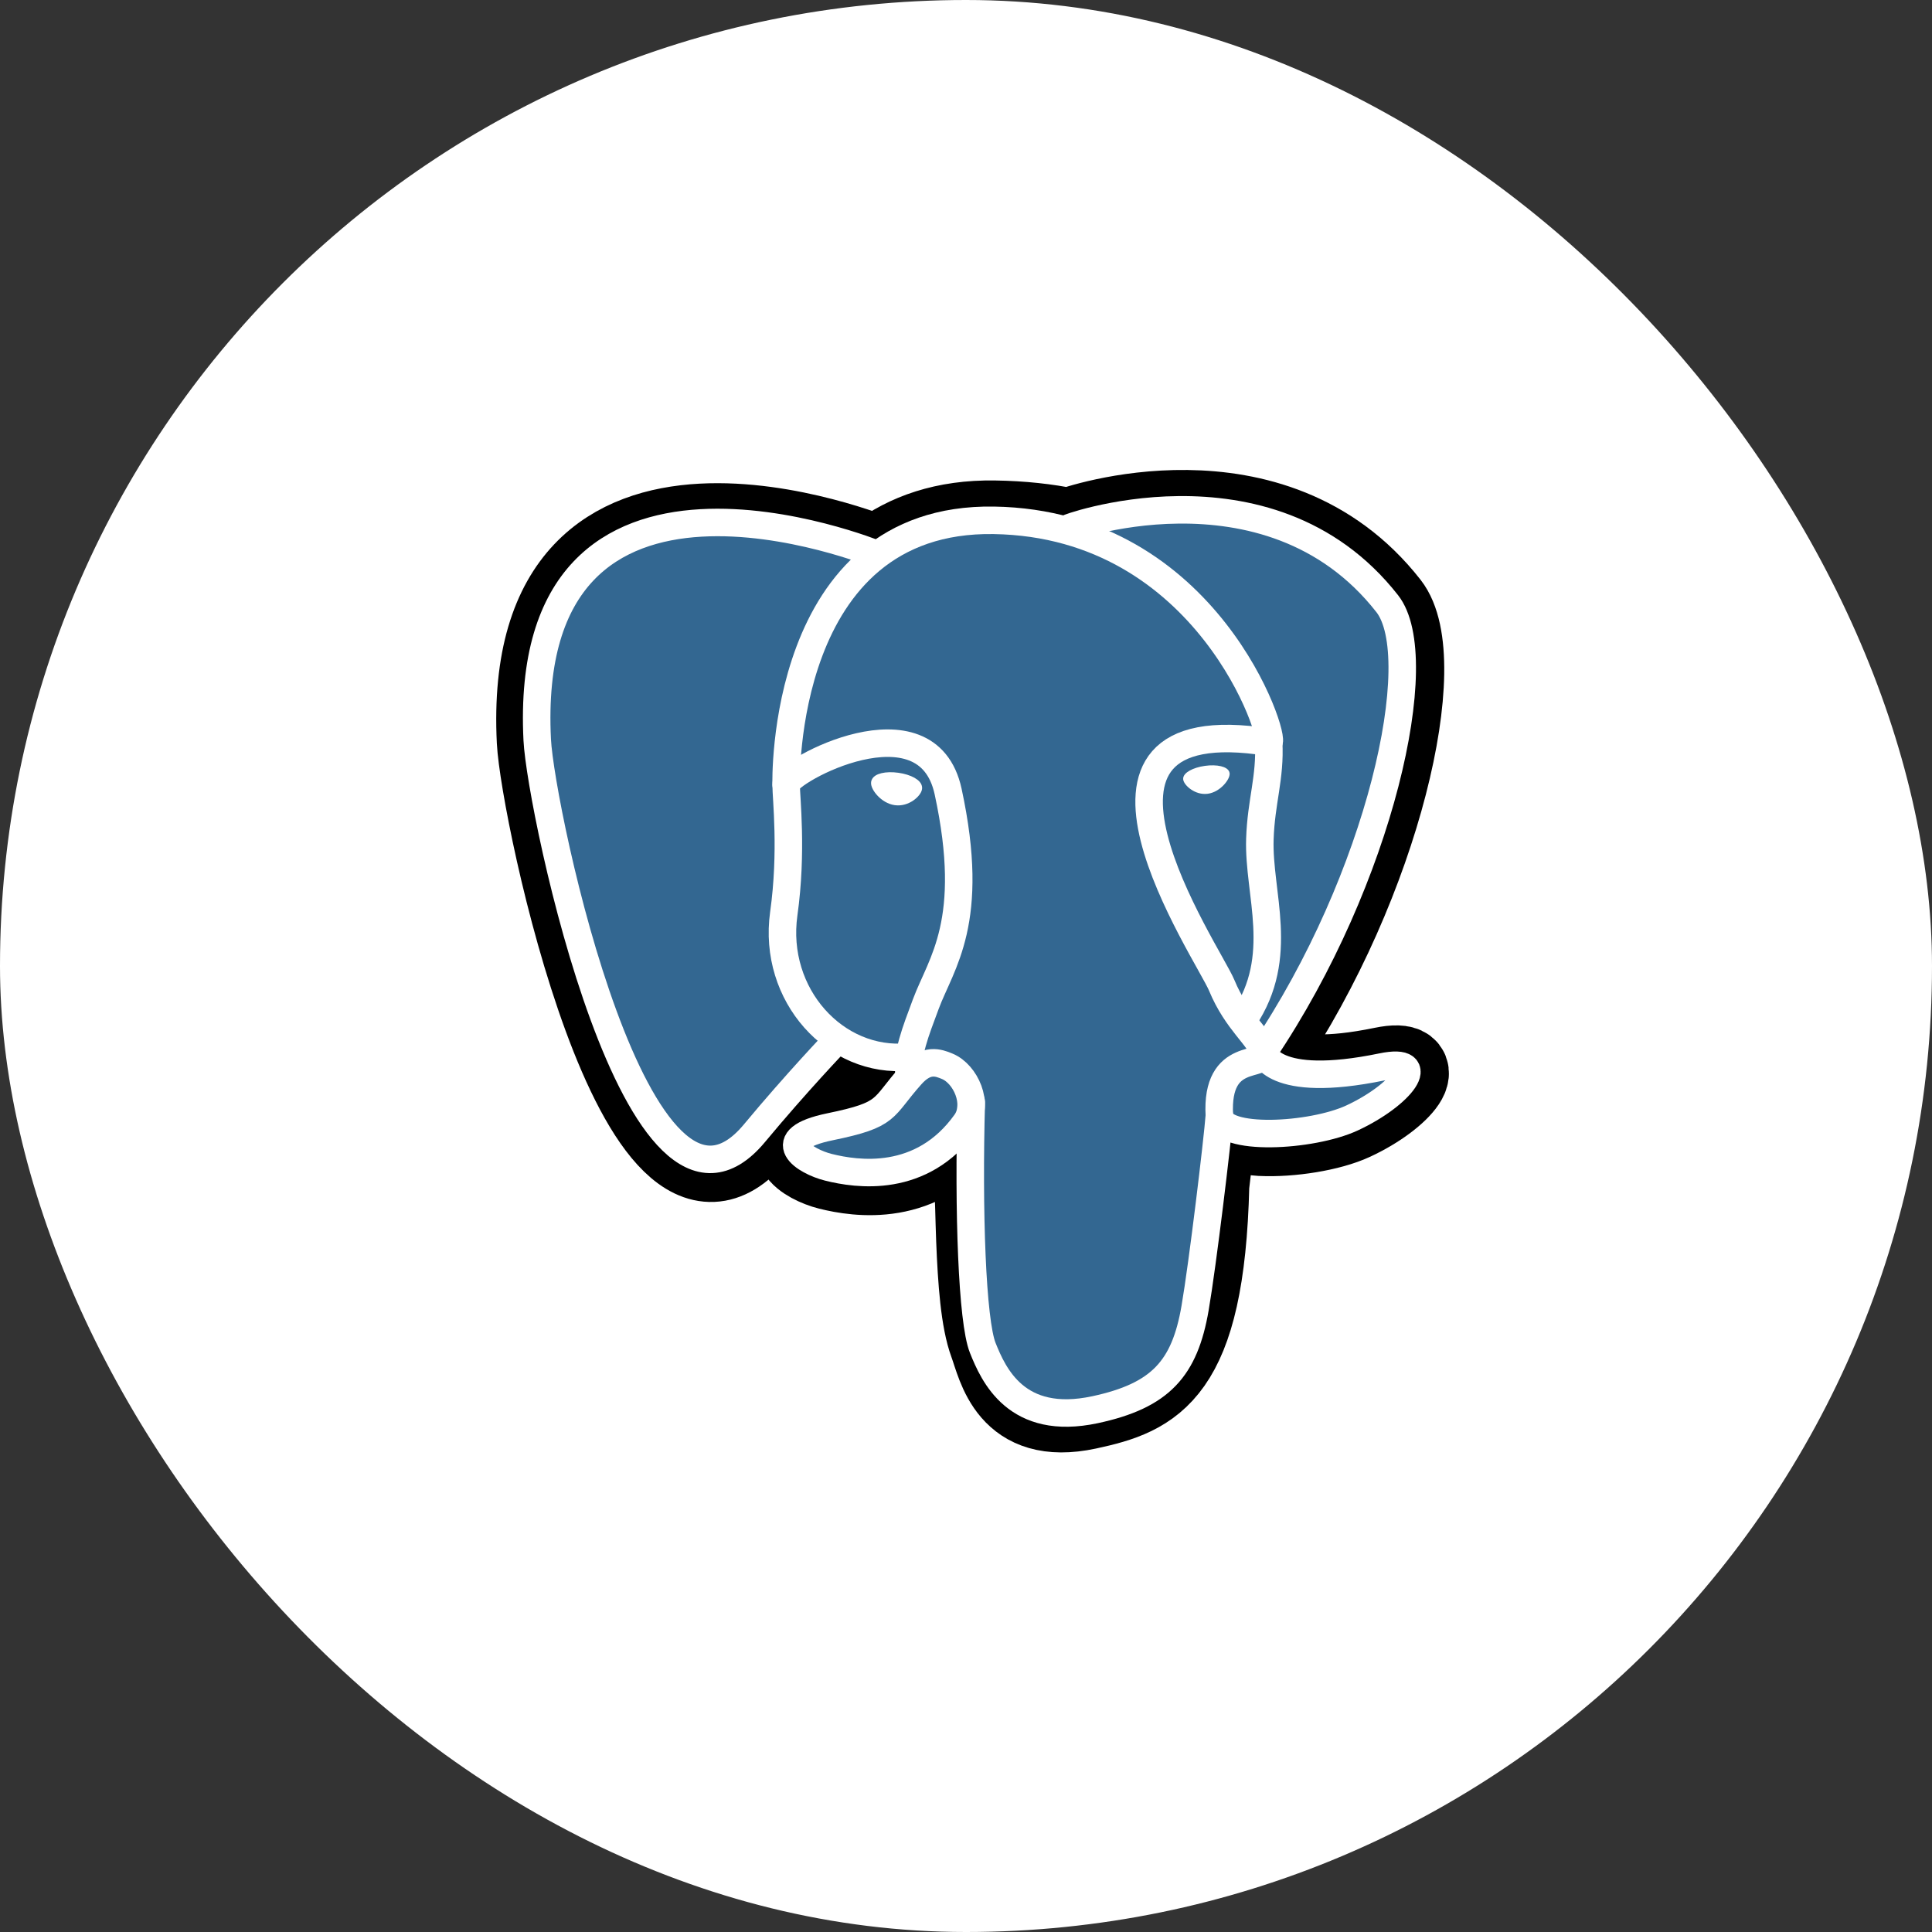 <svg width="72" height="72" viewBox="0 0 72 72" fill="none" xmlns="http://www.w3.org/2000/svg">
<rect x="0" y="0" width="72" height="72" fill="#333333" stroke="none"/>
<rect width="72" height="72" rx="36" fill="white"/>
<path d="M45.021 44.168C45.254 42.228 45.184 41.943 46.629 42.257L46.996 42.289C48.108 42.34 49.561 42.111 50.415 41.714C52.253 40.861 53.343 39.437 51.531 39.811C47.396 40.664 47.112 39.264 47.112 39.264C51.478 32.786 53.303 24.562 51.727 22.55C47.431 17.059 39.993 19.655 39.868 19.723L39.829 19.73C39.012 19.561 38.097 19.459 37.07 19.443C35.199 19.412 33.779 19.933 32.702 20.75C32.702 20.75 19.433 15.284 20.051 27.625C20.182 30.25 23.814 47.491 28.146 42.283C29.729 40.379 31.259 38.769 31.259 38.769C32.019 39.274 32.928 39.531 33.882 39.439L33.956 39.376C33.933 39.612 33.943 39.844 33.986 40.117C32.87 41.364 33.198 41.583 30.967 42.042C28.709 42.508 30.036 43.336 30.901 43.552C31.951 43.815 34.379 44.187 36.02 41.89L35.955 42.152C36.392 42.502 36.363 44.669 36.425 46.217C36.487 47.765 36.591 49.21 36.906 50.062C37.222 50.914 37.594 53.108 40.526 52.479C42.977 51.954 44.85 51.198 45.021 44.168Z" fill="black" stroke="black" stroke-width="3.074"/>
<path d="M51.531 39.811C47.396 40.664 47.112 39.264 47.112 39.264C51.478 32.785 53.303 24.562 51.728 22.549C47.431 17.059 39.993 19.655 39.868 19.723L39.828 19.73C39.011 19.56 38.097 19.459 37.07 19.443C35.199 19.412 33.779 19.933 32.702 20.75C32.702 20.75 19.433 15.284 20.05 27.625C20.181 30.25 23.813 47.491 28.145 42.283C29.729 40.379 31.258 38.769 31.258 38.769C32.018 39.274 32.928 39.531 33.881 39.439L33.956 39.376C33.932 39.612 33.943 39.844 33.985 40.117C32.869 41.364 33.197 41.583 30.966 42.042C28.709 42.508 30.035 43.336 30.901 43.552C31.95 43.815 34.379 44.187 36.02 41.89L35.954 42.152C36.391 42.502 36.698 44.43 36.647 46.177C36.596 47.925 36.561 49.125 36.906 50.062C37.25 50.999 37.593 53.108 40.526 52.479C42.977 51.954 44.246 50.593 44.423 48.323C44.549 46.71 44.832 46.948 44.85 45.505L45.078 44.822C45.34 42.635 45.119 41.929 46.629 42.257L46.996 42.289C48.107 42.34 49.562 42.111 50.415 41.714C52.253 40.861 53.343 39.437 51.531 39.811H51.531Z" fill="#336791"/>
<path d="M36.197 41.065C36.083 45.136 36.226 49.234 36.624 50.231C37.023 51.227 37.875 53.164 40.808 52.536C43.259 52.011 44.15 50.994 44.537 48.751C44.822 47.099 45.371 42.515 45.442 41.575M32.682 20.659C32.682 20.659 19.404 15.232 20.021 27.573C20.152 30.199 23.784 47.44 28.116 42.232C29.699 40.328 31.131 38.834 31.131 38.834M39.854 19.668C39.394 19.812 47.24 16.8 51.699 22.498C53.274 24.511 51.449 32.734 47.083 39.213" stroke="white" stroke-width="1.025" stroke-linecap="round" stroke-linejoin="round"/>
<path d="M47.083 39.213C47.083 39.213 47.367 40.613 51.502 39.76C53.314 39.386 52.224 40.81 50.386 41.663C48.878 42.363 45.497 42.542 45.442 41.575C45.3 39.08 47.221 39.838 47.083 39.213ZM47.083 39.213C46.957 38.65 46.098 38.097 45.529 36.719C45.033 35.516 38.723 26.291 47.279 27.661C47.593 27.596 45.048 19.522 37.04 19.391C29.034 19.26 29.297 29.236 29.297 29.236" stroke="white" stroke-width="1.025" stroke-linecap="round" stroke-linejoin="bevel"/>
<path d="M33.956 40.066C32.84 41.313 33.168 41.532 30.937 41.991C28.68 42.456 30.006 43.285 30.872 43.501C31.921 43.764 34.349 44.135 35.99 41.838C36.49 41.139 35.987 40.022 35.301 39.738C34.969 39.601 34.526 39.428 33.956 40.066Z" stroke="white" stroke-width="1.025" stroke-linecap="round" stroke-linejoin="round"/>
<path d="M33.883 40.044C33.77 39.311 34.124 38.439 34.502 37.419C35.072 35.887 36.385 34.356 35.334 29.499C34.551 25.879 29.3 28.745 29.297 29.236C29.294 29.727 29.535 31.724 29.209 34.049C28.785 37.084 31.14 39.65 33.852 39.388" stroke="white" stroke-width="1.025" stroke-linecap="round" stroke-linejoin="round"/>
<path d="M32.633 29.163C32.61 29.33 32.94 29.778 33.371 29.837C33.802 29.897 34.17 29.548 34.193 29.38C34.217 29.213 33.886 29.028 33.455 28.968C33.025 28.908 32.656 28.995 32.633 29.163H32.633Z" fill="white" stroke="white" stroke-width="0.342"/>
<path d="M45.739 28.821C45.763 28.989 45.432 29.436 45.001 29.496C44.571 29.556 44.202 29.206 44.179 29.039C44.156 28.871 44.486 28.686 44.917 28.626C45.348 28.566 45.716 28.654 45.739 28.821V28.821Z" fill="white" stroke="white" stroke-width="0.171"/>
<path d="M47.279 27.661C47.35 28.976 46.996 29.871 46.952 31.271C46.885 33.306 47.922 35.634 46.36 37.966" stroke="white" stroke-width="1.025" stroke-linecap="round" stroke-linejoin="round"/>
</svg>
